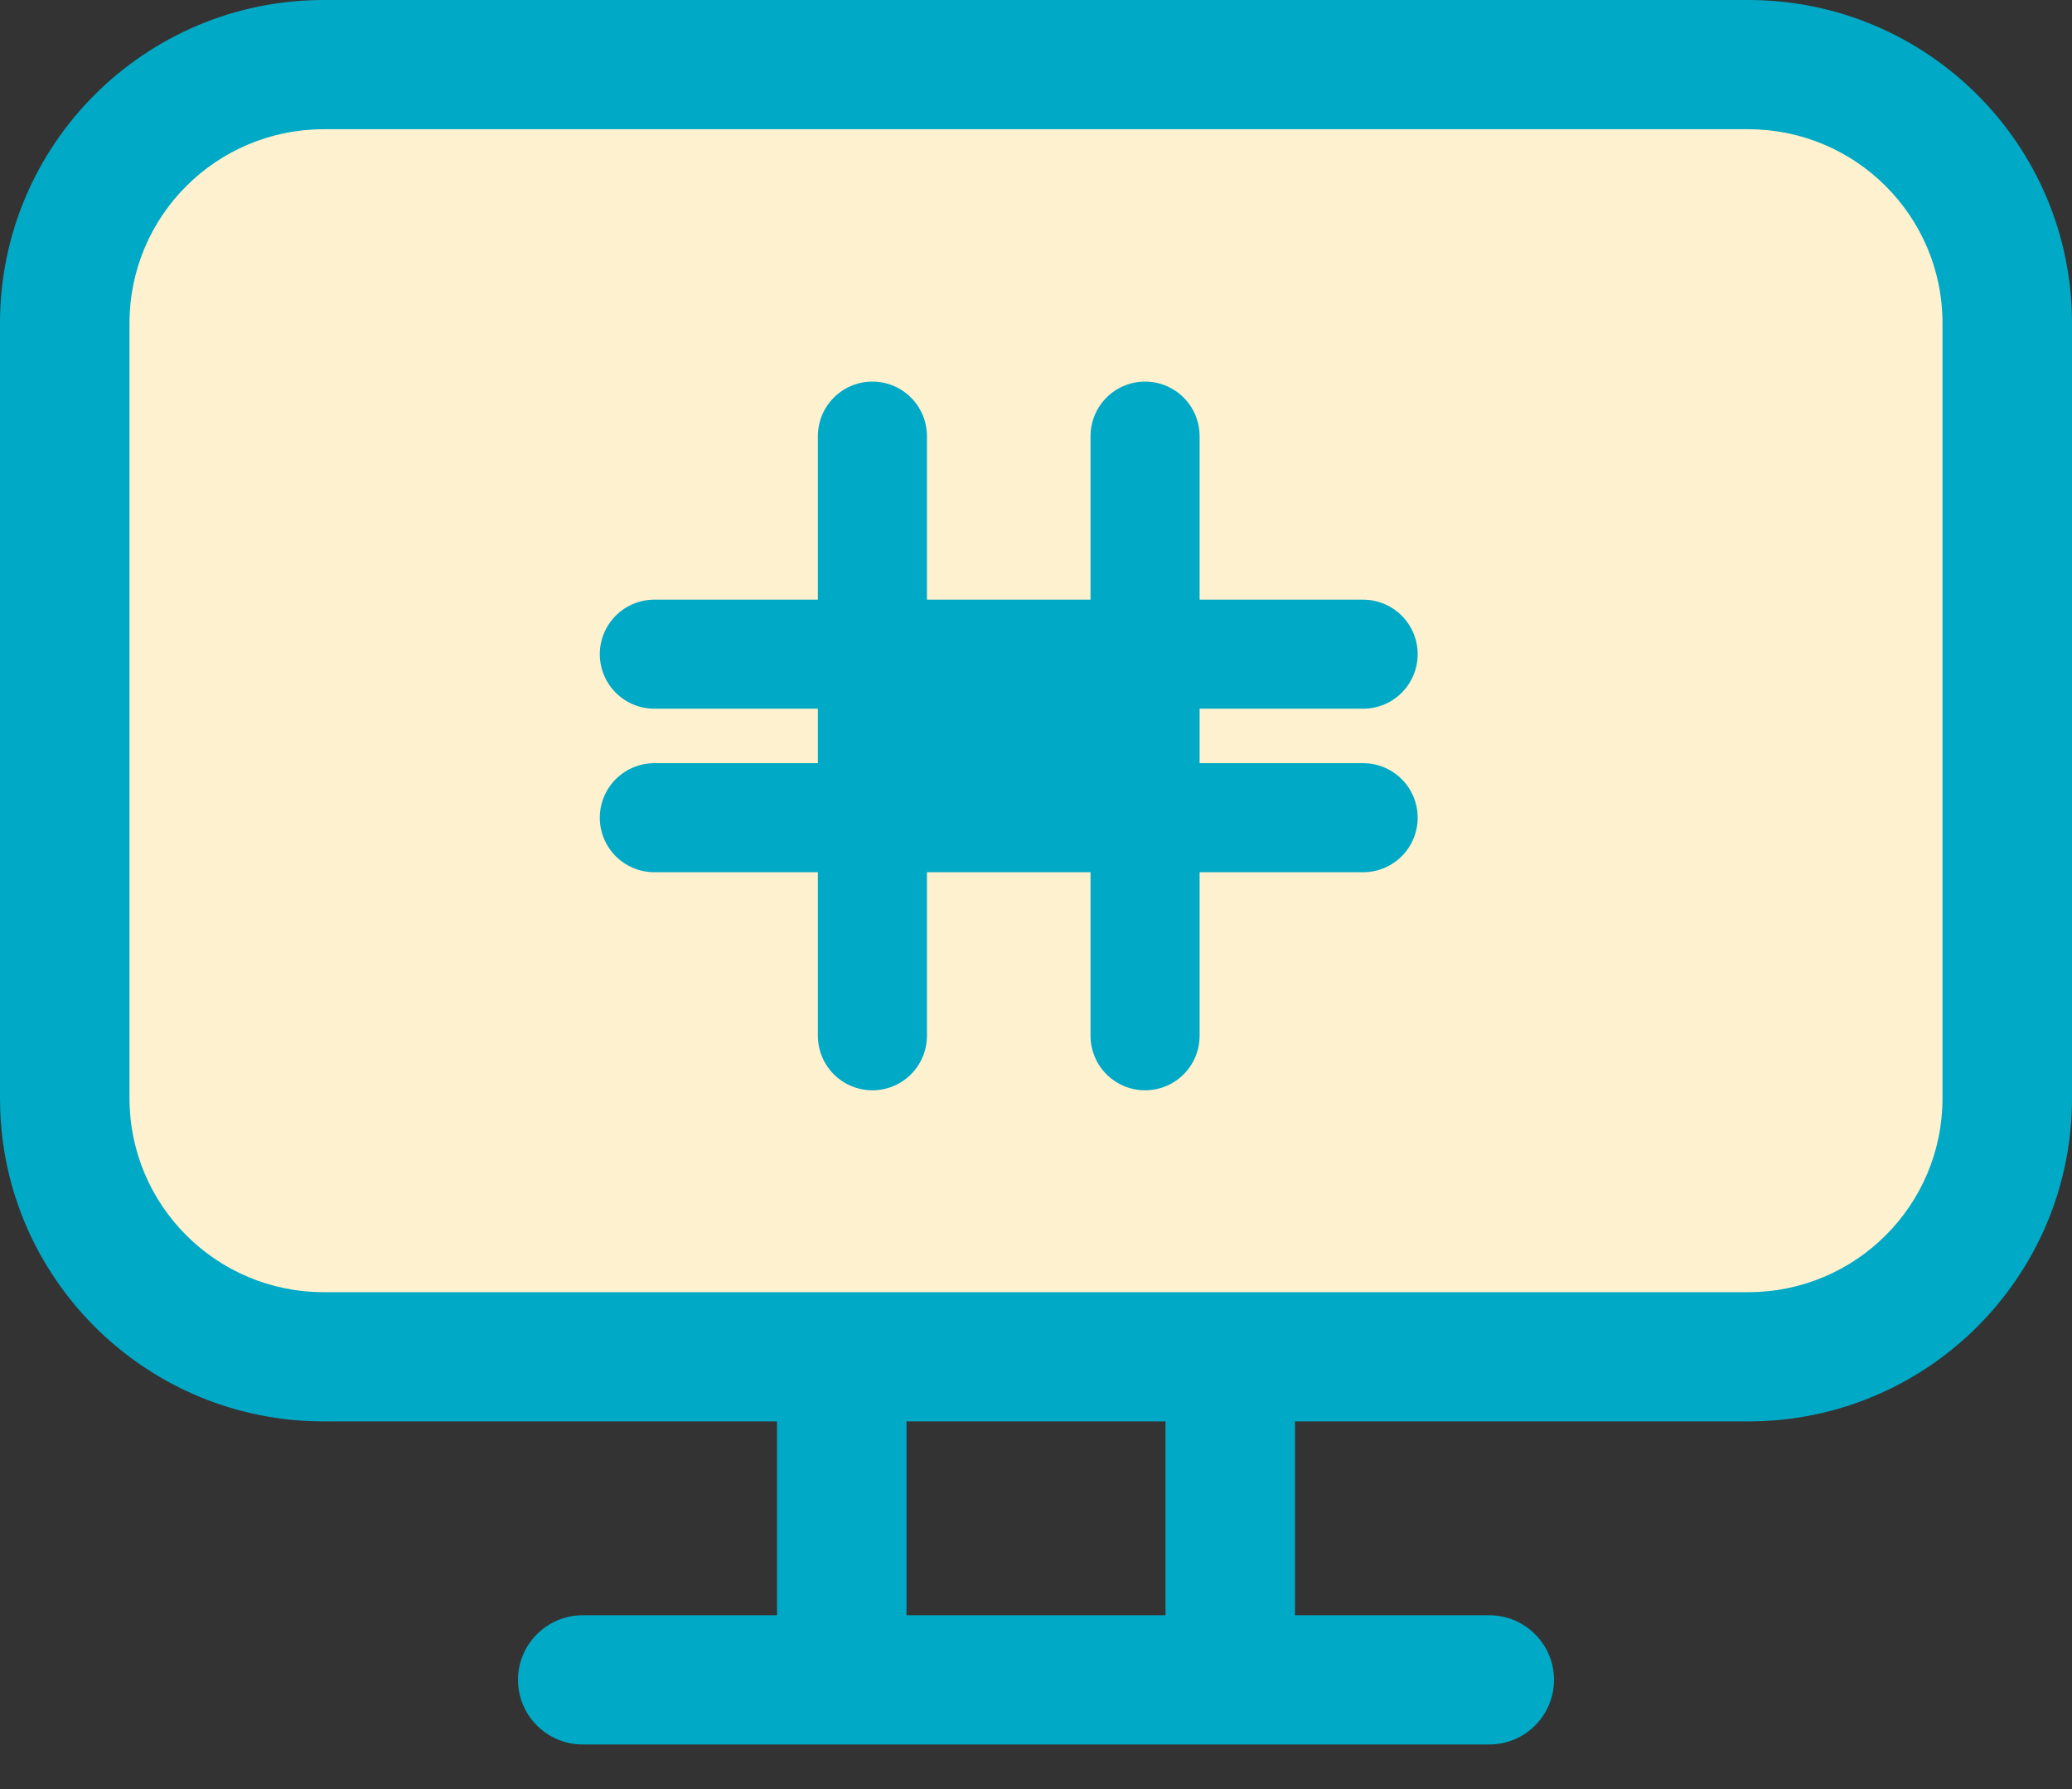 <svg width="44" height="38" viewBox="0 0 44 38" fill="none" xmlns="http://www.w3.org/2000/svg">
<rect x="0" y="0" width="44" height="38" fill="#333333" stroke="none"/>
<rect x="2.316" y="2.316" width="39.368" height="25.474" rx="3.474" fill="#FEF1CF"/>
<path d="M37.125 0C40.922 0 44 3.072 44 6.862V23.329C44 27.119 40.922 30.191 37.125 30.191H27.5V34.308H31.625C32.384 34.308 33 34.922 33 35.68C33 36.438 32.384 37.053 31.625 37.053H12.375C11.616 37.053 11 36.438 11 35.68C11 34.922 11.616 34.308 12.375 34.308H16.5V30.191H6.875C3.178 30.191 0.163 27.279 0.006 23.627L0 23.329V6.862C0 3.072 3.078 0 6.875 0H37.125ZM24.75 34.308V30.191H19.25V34.308H24.75ZM37.125 2.745H6.875C4.597 2.745 2.75 4.588 2.75 6.862V23.329C2.75 25.603 4.597 27.446 6.875 27.446H37.125C39.403 27.446 41.25 25.603 41.25 23.329V6.862C41.25 4.588 39.403 2.745 37.125 2.745Z" fill="#00A9C6"/>
<rect x="18.526" y="13.895" width="5.789" height="3.474" fill="#00A9C6"/>
<path d="M13.895 13.895H28.947" stroke="#00A9C6" stroke-width="2.316" stroke-linecap="round" stroke-linejoin="round"/>
<path d="M24.316 9.263L24.316 22" stroke="#00A9C6" stroke-width="2.316" stroke-linecap="round" stroke-linejoin="round"/>
<path d="M13.895 17.368H28.947" stroke="#00A9C6" stroke-width="2.316" stroke-linecap="round" stroke-linejoin="round"/>
<path d="M18.526 9.263L18.526 22" stroke="#00A9C6" stroke-width="2.316" stroke-linecap="round" stroke-linejoin="round"/>
</svg>
